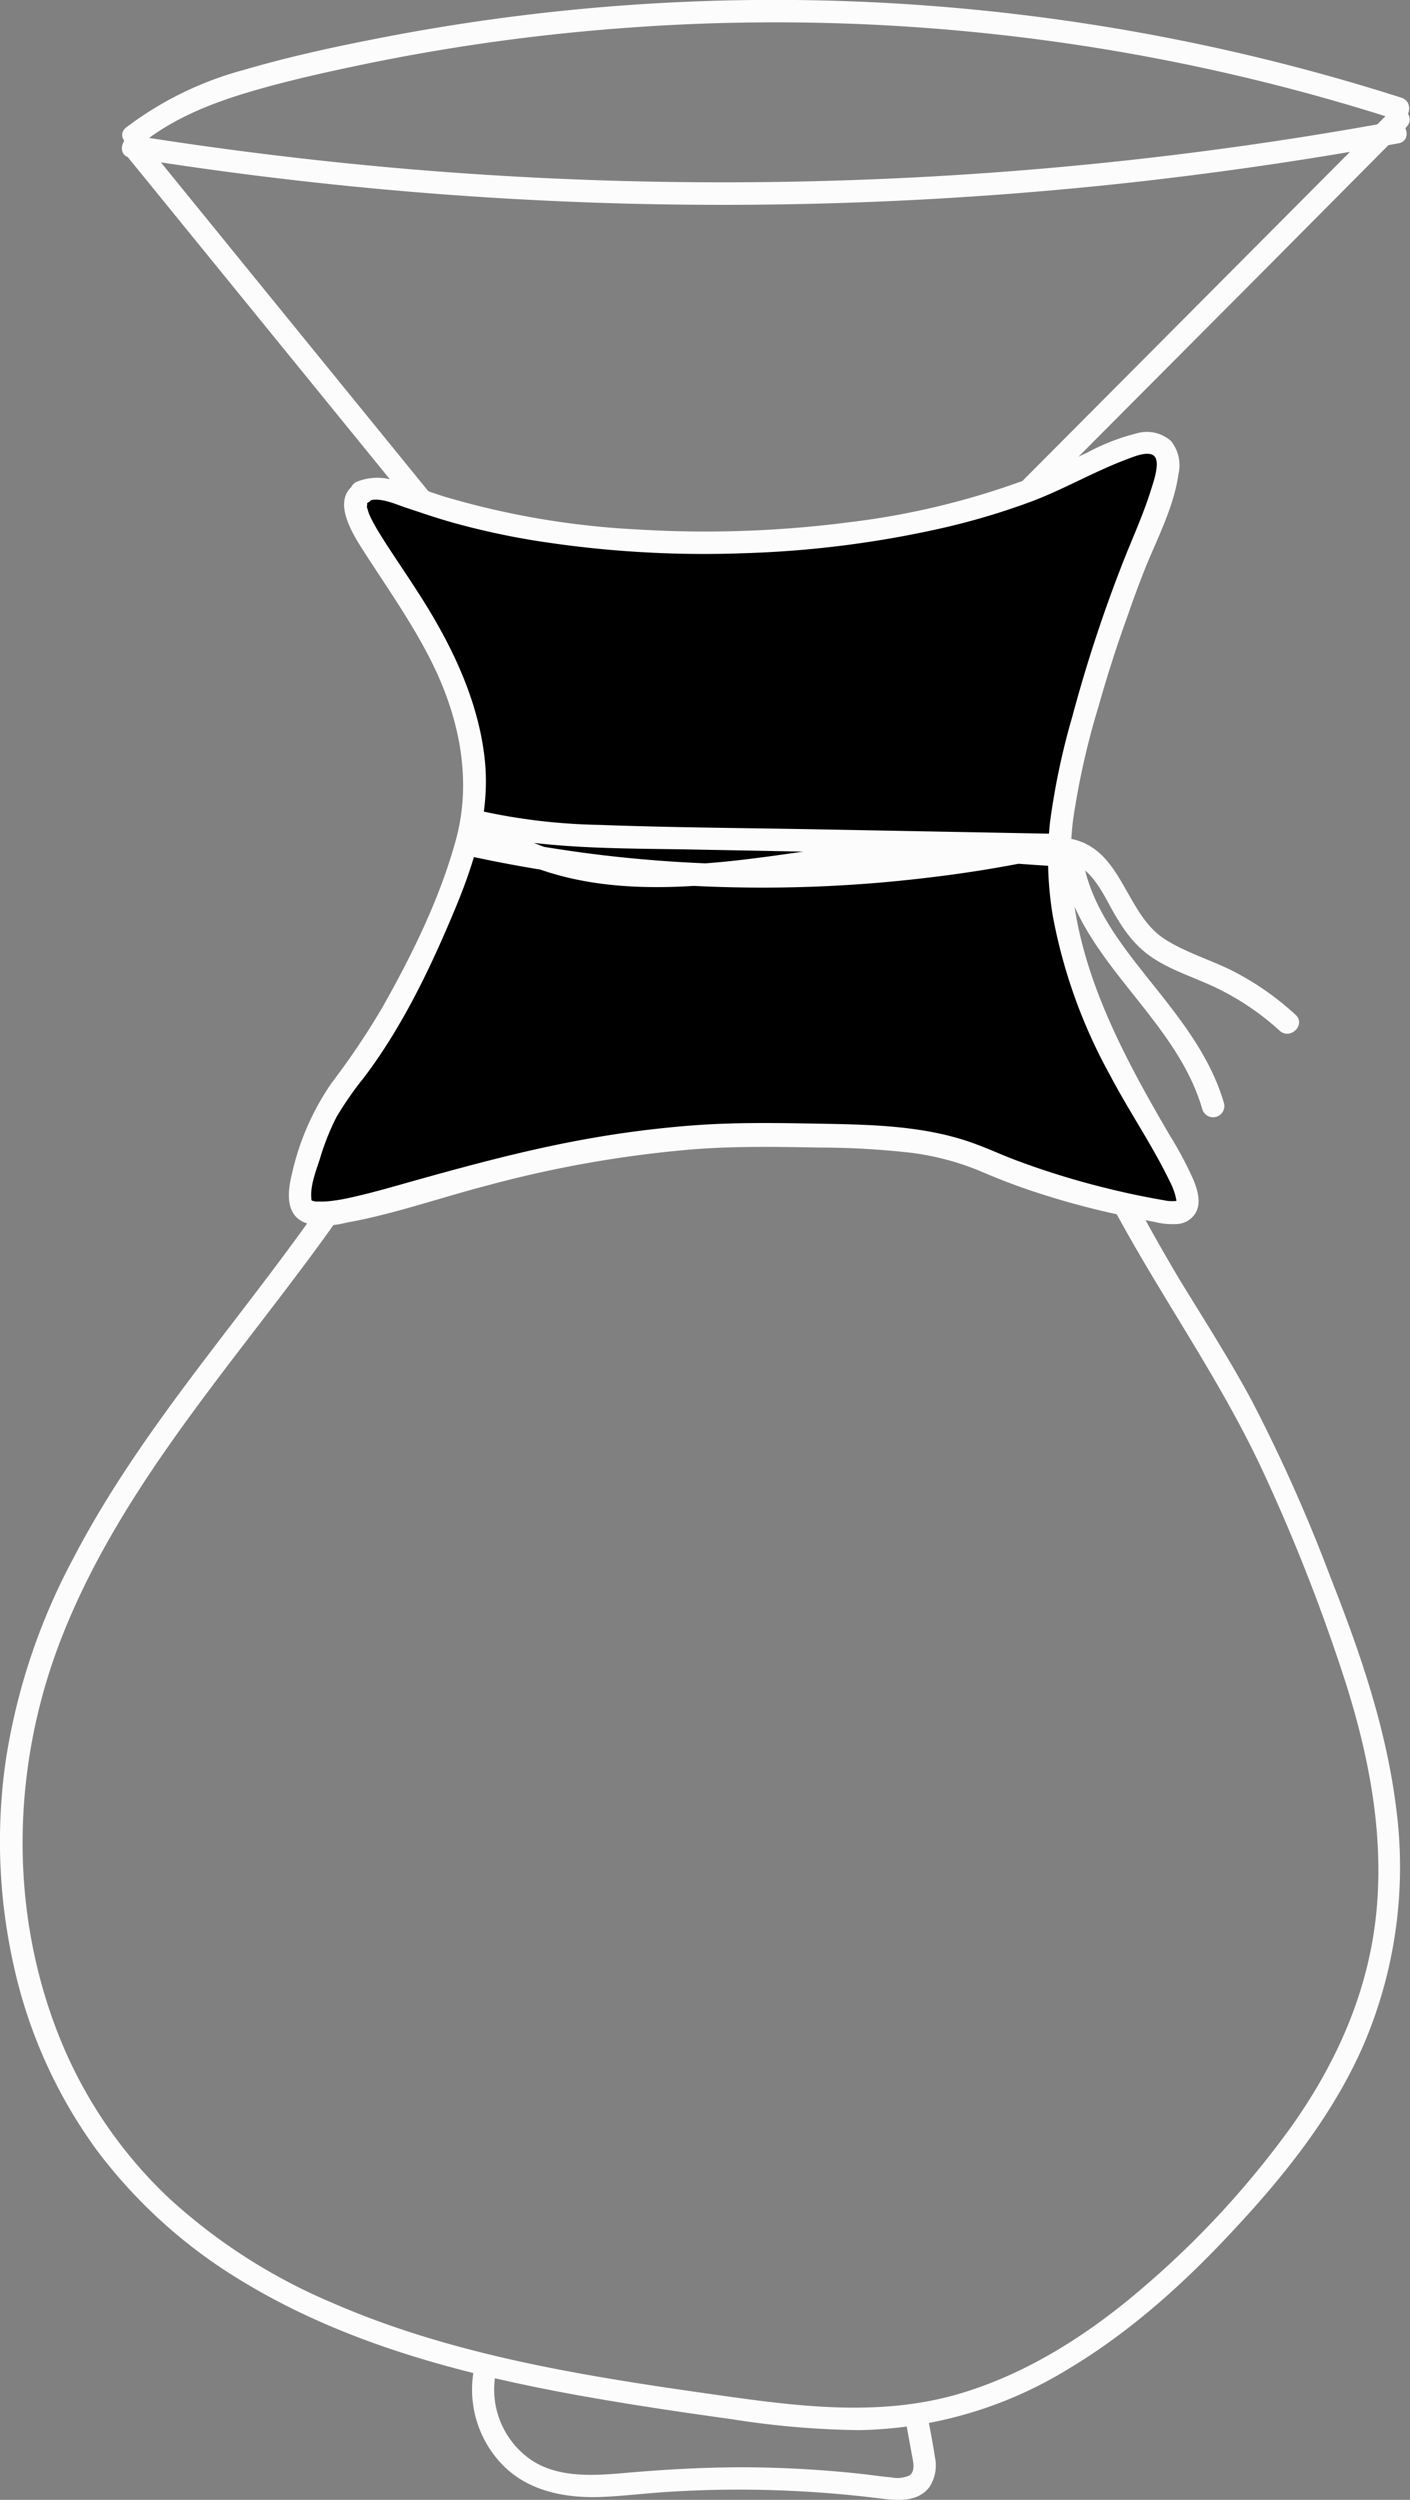 <svg xmlns="http://www.w3.org/2000/svg" viewBox="0 0 188.02 333.15"><rect x="0" y="0" width="188.02" height="333.15" fill="#808080" stroke="none"/><defs><style>.cls-1{fill:#fcfcfc;}</style></defs><title>cemex</title><g id="Layer_2" data-name="Layer 2"><g id="Layer_1-2" data-name="Layer 1"><path class="cls-1" d="M62.1,100.73c3.31,20.72-6.46,40.83-17.78,57.51S19.07,189.79,9.74,207.75a83.68,83.68,0,0,0-9,27.06A75.65,75.65,0,0,0,1.84,262,65.59,65.59,0,0,0,12.9,286.54a67.93,67.93,0,0,0,19.59,17.59c15.45,9.34,33.51,13.35,51.13,16.2,4.67.76,9.35,1.43,14,2.08a116.69,116.69,0,0,0,16.9,1.45,55.12,55.12,0,0,0,28-8.19c8.27-4.95,15.5-11.49,22-18.5,6.86-7.34,13.27-15.39,17.31-24.66a60.15,60.15,0,0,0,4.33-31.67c-1.33-10.59-4.82-20.7-8.72-30.58a217.21,217.21,0,0,0-10.44-23.44c-3-5.61-6.48-11-9.78-16.41A283.17,283.17,0,0,1,133.5,119.6q-1.81-5-3.48-10.12c-.59-1.83-3.49-1-2.89.8a310,310,0,0,0,21.59,51.18c6.4,11.84,14.27,22.81,19.9,35.08a244.84,244.84,0,0,1,10.81,27.68c3.15,9.93,5.14,20.31,4.09,30.76s-5.31,20-11.39,28.52A122.1,122.1,0,0,1,152.26,305c-7.12,6.1-15.24,11.32-24.29,14-10.52,3.1-21.35,1.73-32,.22-17.5-2.47-35.43-5.23-51.74-12.36a75.67,75.67,0,0,1-21.68-13.9A60.31,60.31,0,0,1,7.76,271.07c-6.65-16.92-6.14-36,.45-52.81,7.22-18.44,20.43-33.71,32.15-49.39,12-16,23.24-34.1,25.14-54.48A57.77,57.77,0,0,0,65,99.94c-.31-1.91-3.2-1.1-2.9.79Z"/><path class="cls-1" d="M63.3,315.28a14.42,14.42,0,0,0,3.13,12.57c3.41,4,8.59,5.1,13.65,4.92,2.94-.11,5.86-.48,8.79-.67,3.19-.2,6.38-.31,9.57-.31a152.61,152.61,0,0,1,18.63,1.14c2.35.29,5.26.67,6.88-1.51a5.25,5.25,0,0,0,.71-4c-.24-1.7-.59-3.38-.89-5.06-.35-1.9-3.24-1.09-2.9.8l.69,3.8c.15.86.6,2.34-.29,2.94a3.93,3.93,0,0,1-2.4.26c-1.25-.1-2.5-.3-3.75-.44a151.62,151.62,0,0,0-15.94-.91c-5.27,0-10.51.29-15.75.75-4.46.39-9.59.76-13.29-2.24a11.4,11.4,0,0,1-4-11.23c.45-1.87-2.44-2.67-2.89-.79Z"/><path class="cls-1" d="M16.74,20.57l53,65.11L84.64,104c1.22,1.5,3.33-.64,2.12-2.12l-53-65.11L18.86,18.45c-1.22-1.5-3.33.63-2.12,2.12Z"/><path class="cls-1" d="M100.49,104.38q34-34.17,68.05-68.33,9.51-9.57,19-19.12c1.36-1.37-.76-3.5-2.12-2.12q-34,34.15-68.05,68.33l-19,19.12a1.5,1.5,0,0,0,2.12,2.12Z"/><path class="cls-1" d="M18.93,19.11C23.05,15.82,28,13.83,33,12.33S43.4,9.63,48.66,8.54A268.35,268.35,0,0,1,82.07,3.82a270.62,270.62,0,0,1,104,12.09c1.84.59,2.63-2.3.8-2.89A274.79,274.79,0,0,0,51,5c-6.18,1.19-12.38,2.53-18.42,4.3A45.41,45.41,0,0,0,16.81,17c-1.51,1.21.63,3.32,2.12,2.13Z"/><path class="cls-1" d="M17.34,21a501.68,501.68,0,0,0,66,6.13,499.33,499.33,0,0,0,66.3-2.68q18.51-2,36.85-5.35c1.89-.34,1.09-3.24-.8-2.89a495.36,495.36,0,0,1-65.28,7.51,499,499,0,0,1-65.62-1.16Q36.39,21,18.14,18.11c-1.89-.3-2.7,2.59-.8,2.89Z"/><path d="M48.28,65.52c1.89-1,5,.27,9.32,1.7C81.16,75,118.43,74,141.4,63.67c5.38-2.41,10.48-5.56,13-4.35,3.21,1.53-.21,8.52-3.27,16.15,0,0-6.66,16.61-9.26,31.71-4.92,28.42,21.6,51.67,15.52,54.33-.62.27-1.26.19-2.68-.06a106,106,0,0,1-23.5-6.84c-7.24-3.14-14.48-3.23-28.94-3.39-32.66-.38-58.17,13.87-61.9,9.71-.8-.89-.63-2.83.6-6.63,1.41-4.31,2.11-6.46,5.62-10.86,6.09-7.66,13.73-24,15.73-32C68.27,87.86,42,68.93,48.28,65.52Z"/><path class="cls-1" d="M49,66.82c1.43-.71,3.78.39,5.13.84,2.1.69,4.17,1.41,6.29,2a100.75,100.75,0,0,0,11.9,2.54,143.67,143.67,0,0,0,26.78,1.53,138.57,138.57,0,0,0,26.53-3.35,94.08,94.08,0,0,0,11.84-3.52c4.36-1.63,8.39-4,12.74-5.63.8-.3,3-1.27,3.75-.4s-.15,3.41-.46,4.39c-1.09,3.53-2.68,6.9-4,10.34A193.3,193.3,0,0,0,143,95.46a95.14,95.14,0,0,0-3,14.25,46.15,46.15,0,0,0,.4,12.42A70.32,70.32,0,0,0,148,143.25c2.52,4.81,5.64,9.33,8,14.22a9.43,9.43,0,0,1,.77,2c0,.14.06.27.09.41-.08-.44,0,0,0,.07,0,.36,0,.05,0,.05a.28.28,0,0,1,0,.15c-.12.23.08,0,.07-.11s-.13.46,0,0c-.08.25-.06,0,0,0a5.2,5.2,0,0,1-1.75-.09q-3.91-.67-7.79-1.64a107.86,107.86,0,0,1-11.52-3.54c-2.26-.83-3.48-1.45-5.65-2.26-6.82-2.58-14.36-2.64-21.56-2.77-5.24-.09-10.47-.17-15.71.2a140.27,140.27,0,0,0-14.72,1.85c-8,1.43-15.77,3.54-23.55,5.72-2.68.76-5.36,1.53-8.08,2.12a22.77,22.77,0,0,1-2.71.45,8.77,8.77,0,0,1-1.15.05l-.47,0c-.11,0,.16,0-.23,0l-.36-.11c-.15,0,.23.19-.08,0s.09.26,0,0a.42.42,0,0,1-.08-.27c-.17-1.75.61-3.68,1.14-5.32a33,33,0,0,1,2.19-5.53,45.2,45.2,0,0,1,3.74-5.37c4.89-6.48,8.56-14,11.71-21.48,2.87-6.77,5.17-13.66,4.31-21.12-.81-7-3.75-13.59-7.39-19.62-1.52-2.51-3.17-4.94-4.79-7.39-.66-1-1.31-2-1.92-3-.26-.42-.5-.84-.73-1.27-.11-.21-.22-.41-.32-.62s-.29-.65-.2-.42c-.12-.31-.21-.62-.3-.93s-.06-.36,0-.18c0-.12,0-.25,0-.38,0-.31-.15.26,0-.07s-.2.27,0,0c.1-.13-.25.19,0,0,.06,0-.22.12.15-.09a1.5,1.5,0,0,0-1.51-2.6c-3.79,2.16-.35,7.16,1.22,9.6,3.43,5.31,7.1,10.46,9.68,16.26,3,6.82,4.29,14.38,2.3,21.68-2.13,7.8-5.85,15.36-9.82,22.37a100.63,100.63,0,0,1-6.72,10,34.37,34.37,0,0,0-5.31,12.08c-.61,2.43-1,5.7,1.95,6.68a10.93,10.93,0,0,0,5.24-.08c6.31-1.12,12.45-3.3,18.64-4.91a154.27,154.27,0,0,1,28-4.9c5.45-.4,10.9-.31,16.35-.21a111.09,111.09,0,0,1,12.37.7,35.92,35.92,0,0,1,9.11,2.4c2,.86,4.08,1.68,6.17,2.41A109.61,109.61,0,0,0,149.74,162c1.37.3,2.74.57,4.12.82a9.89,9.89,0,0,0,3.33.29,3.13,3.13,0,0,0,2.23-1.44c.79-1.37.29-3-.26-4.4a49.09,49.09,0,0,0-3.2-6c-7.51-12.85-14.8-26.64-12.86-42.06a102.34,102.34,0,0,1,3.35-14.94c1.18-4.19,2.51-8.34,4-12.44.69-2,1.4-3.93,2.17-5.87,1.64-4.11,3.9-8.32,4.52-12.75a5.16,5.16,0,0,0-1-4.45,4.87,4.87,0,0,0-4.59-1A28.27,28.27,0,0,0,145,60.31c-2.17,1-4.32,2.11-6.56,3a103.64,103.64,0,0,1-25.37,6.31,149,149,0,0,1-28.24.93,109.88,109.88,0,0,1-25.45-4.33c-2.21-.68-4.38-1.55-6.62-2.13a7.33,7.33,0,0,0-5.22.13C45.79,65.07,47.31,67.66,49,66.82Z"/><path class="cls-1" d="M62.82,114.14a184,184,0,0,0,60.8,2.84q8.61-1,17.07-2.87c1.69-.37,1.26-2.92-.4-3l-30.45-.57c-10-.19-20-.24-29.94-.61a79.65,79.65,0,0,1-16.43-2c-1.33-.33-2.72,1.53-1.46,2.51,17.75,13.8,40.84,5.25,60.93,4.26,6.67-.33,13.24.61,19.89.82l-1.5-1.5c1.75,13.64,15.32,21.06,19,33.82a1.5,1.5,0,0,0,2.89-.8c-1.83-6.33-6-11.47-10.05-16.54-3.86-4.85-8-10.13-8.84-16.48a1.55,1.55,0,0,0-1.5-1.5c-5.68-.18-11.32-1-17-.91a127.75,127.75,0,0,0-16.68,1.59c-10.08,1.43-20.39,3.14-30.54,1.25a33.45,33.45,0,0,1-14.48-6.13l-1.46,2.5c9.61,2.39,19.62,2.21,29.45,2.39l30.7.58,17.47.33-.39-3a181.52,181.52,0,0,1-59.53,2.85c-5.63-.67-11.22-1.62-16.75-2.81-1.89-.41-2.69,2.49-.8,2.89Z"/><path class="cls-1" d="M142,114.67c3,.59,4.55,3.36,5.89,5.83,1.53,2.84,3.13,5.38,5.87,7.19,2.59,1.7,5.59,2.6,8.37,3.93a35.27,35.27,0,0,1,8.51,5.74c1.42,1.3,3.55-.82,2.12-2.12a37.73,37.73,0,0,0-8.53-5.92c-3-1.48-6.19-2.4-9-4.22-5.23-3.44-5.58-12-12.48-13.32-1.89-.37-2.7,2.52-.8,2.89Z"/></g></g></svg>